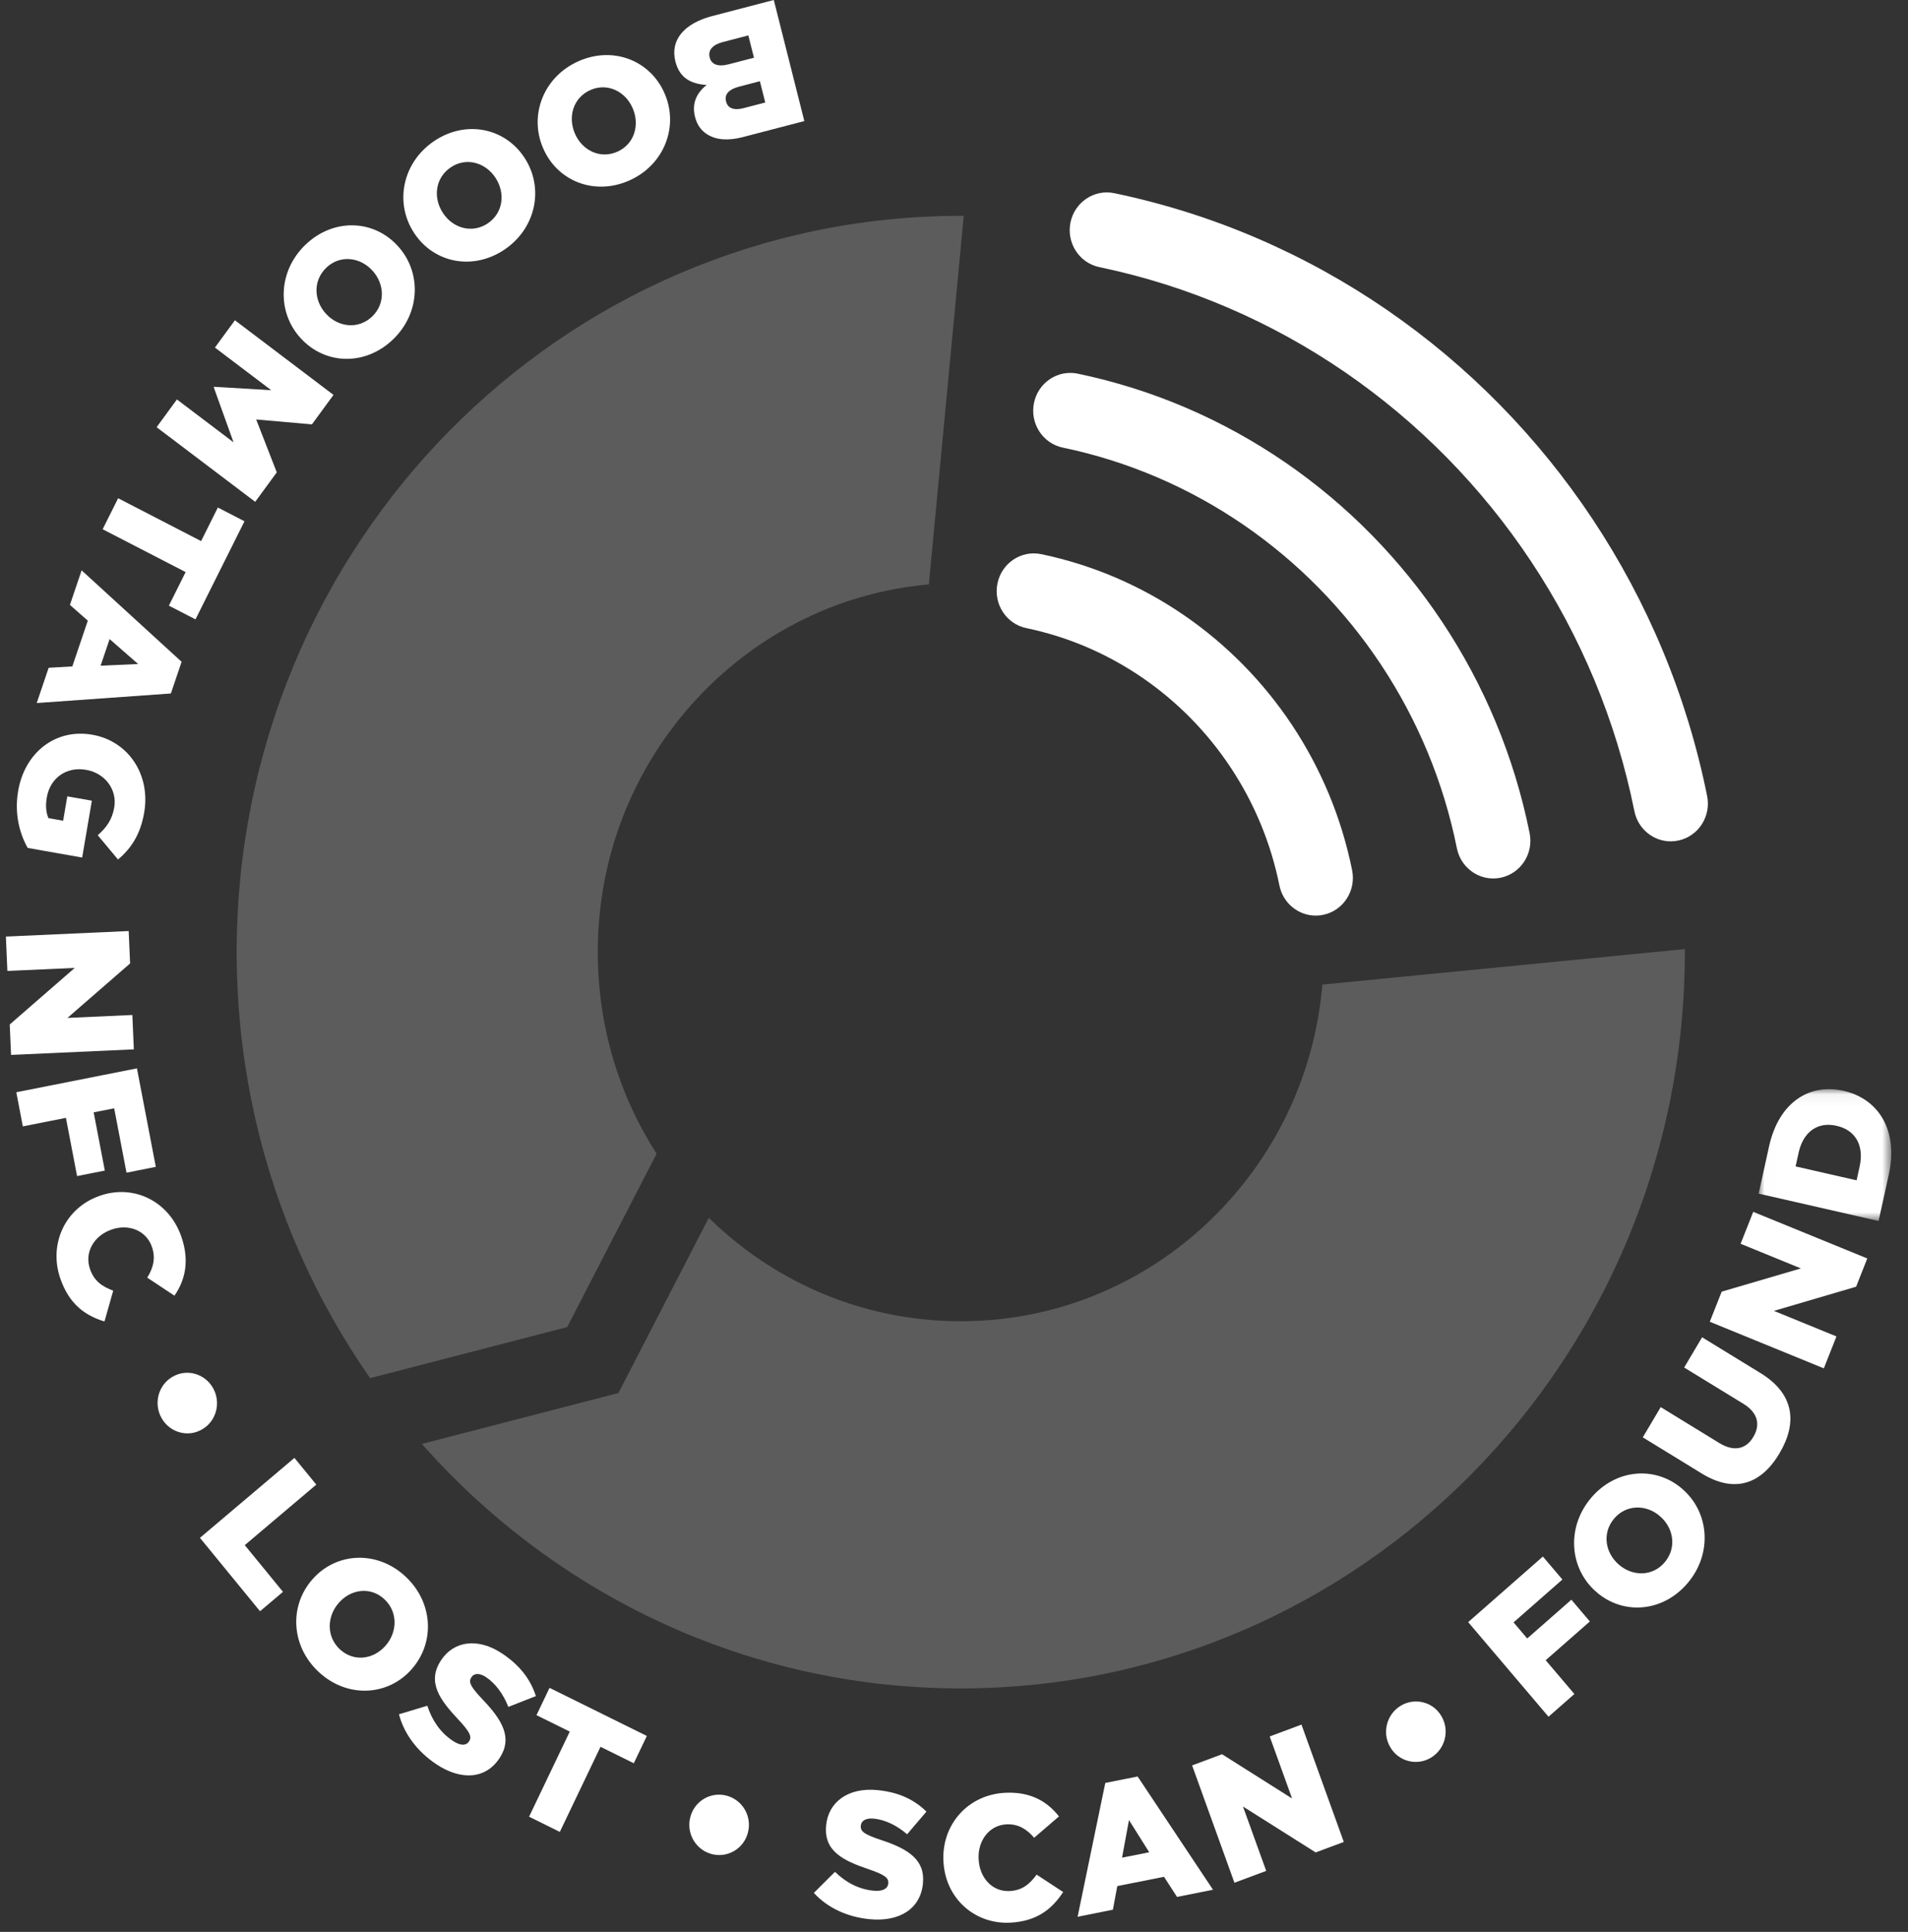<svg width="162px" height="164px" viewBox="0 0 162 164" version="1.1" xmlns="http://www.w3.org/2000/svg" xmlns:xlink="http://www.w3.org/1999/xlink">
    <rect x="0" y="0" width="162" height="164" fill="#333333" stroke="none"/>
    <defs>
        <polygon id="path-79xvqxgj73-1" points="0.007 0.049 11.268 0.049 11.268 11.239 0.007 11.239"></polygon>
    </defs>
    <g id="Symbols" stroke="none" stroke-width="1" fill="none" fill-rule="evenodd">
        <g id="booom-icon/white" transform="translate(-1, 0)">
            <g id="Group-66" transform="translate(1.5, 0)">
                <path d="M55.251,97.939 C55.201,97.861 55.15,97.783 55.101,97.705 C54.968,97.493 54.835,97.277 54.708,97.064 C54.578,96.847 54.451,96.628 54.328,96.411 C54.205,96.194 54.083,95.972 53.965,95.751 C53.847,95.53 53.73,95.305 53.617,95.081 C53.505,94.857 53.393,94.629 53.285,94.402 C53.178,94.176 53.072,93.945 52.969,93.713 C52.867,93.484 52.767,93.251 52.67,93.018 C52.573,92.785 52.478,92.548 52.387,92.314 C52.295,92.077 52.206,91.838 52.12,91.599 C52.034,91.361 51.95,91.119 51.87,90.878 C51.79,90.638 51.712,90.393 51.637,90.15 C51.563,89.906 51.49,89.658 51.422,89.413 C51.353,89.166 51.286,88.916 51.224,88.669 C51.161,88.419 51.1,88.166 51.044,87.919 C50.986,87.666 50.931,87.41 50.881,87.158 C50.83,86.904 50.781,86.646 50.736,86.39 C50.691,86.135 50.649,85.875 50.61,85.617 C50.571,85.359 50.535,85.097 50.503,84.837 C50.47,84.576 50.44,84.311 50.414,84.049 C50.388,83.786 50.364,83.518 50.345,83.254 C50.325,82.988 50.308,82.718 50.295,82.452 C50.281,82.184 50.271,81.911 50.264,81.643 C50.258,81.372 50.254,81.097 50.254,80.826 C50.254,80.556 50.258,80.281 50.264,80.009 C50.271,79.741 50.281,79.469 50.295,79.2 C50.308,78.935 50.325,78.665 50.345,78.399 C50.364,78.135 50.388,77.867 50.414,77.603 C50.44,77.342 50.47,77.076 50.503,76.816 C50.535,76.556 50.571,76.294 50.61,76.035 C50.649,75.777 50.691,75.517 50.736,75.261 C50.781,75.007 50.83,74.749 50.881,74.495 C50.931,74.243 50.986,73.987 51.043,73.736 C51.1,73.487 51.161,73.234 51.224,72.983 C51.286,72.736 51.353,72.486 51.422,72.239 C51.49,71.995 51.563,71.747 51.637,71.502 C51.712,71.26 51.79,71.015 51.871,70.773 C51.95,70.534 52.034,70.291 52.121,70.051 C52.206,69.815 52.295,69.575 52.386,69.34 C52.478,69.104 52.573,68.867 52.67,68.634 C52.767,68.402 52.867,68.168 52.97,67.938 C53.072,67.708 53.178,67.477 53.286,67.25 C53.393,67.024 53.505,66.795 53.618,66.57 C53.73,66.348 53.847,66.123 53.965,65.901 C54.083,65.681 54.205,65.458 54.329,65.241 C54.451,65.024 54.578,64.805 54.706,64.591 C54.835,64.376 54.968,64.159 55.1,63.949 C55.233,63.738 55.371,63.526 55.509,63.318 C55.647,63.111 55.789,62.902 55.931,62.699 C56.074,62.494 56.222,62.288 56.369,62.089 C56.517,61.887 56.669,61.685 56.82,61.49 C56.973,61.292 57.13,61.095 57.287,60.901 C57.443,60.708 57.604,60.515 57.766,60.325 C57.926,60.137 58.092,59.947 58.258,59.762 C58.423,59.577 58.593,59.391 58.763,59.209 C58.933,59.028 59.107,58.847 59.281,58.67 C59.455,58.493 59.634,58.316 59.812,58.144 C59.991,57.97 60.174,57.797 60.354,57.63 C60.537,57.461 60.724,57.292 60.909,57.129 C61.096,56.965 61.286,56.801 61.477,56.642 C61.666,56.483 61.861,56.323 62.054,56.169 C62.247,56.014 62.446,55.86 62.643,55.71 C62.84,55.56 63.043,55.41 63.242,55.266 C63.444,55.12 63.649,54.975 63.854,54.834 C64.058,54.694 64.267,54.555 64.473,54.42 C64.681,54.285 64.894,54.149 65.103,54.02 C65.316,53.889 65.532,53.759 65.745,53.634 C65.958,53.509 66.177,53.385 66.394,53.265 C66.612,53.145 66.833,53.026 67.054,52.911 C67.274,52.797 67.498,52.684 67.722,52.574 C67.944,52.465 68.171,52.357 68.399,52.253 C68.624,52.149 68.854,52.047 69.083,51.948 C69.311,51.85 69.545,51.753 69.775,51.661 C70.008,51.567 70.244,51.476 70.478,51.389 C70.712,51.302 70.951,51.217 71.187,51.135 C71.424,51.054 71.665,50.974 71.903,50.899 C72.144,50.823 72.388,50.749 72.628,50.68 C72.871,50.61 73.117,50.542 73.36,50.478 C73.606,50.414 73.855,50.352 74.099,50.295 C74.347,50.237 74.599,50.181 74.847,50.129 C75.097,50.078 75.35,50.028 75.602,49.982 C75.852,49.937 76.108,49.894 76.362,49.854 C76.616,49.815 76.874,49.778 77.129,49.745 C77.386,49.712 77.647,49.682 77.905,49.655 C78.057,49.639 78.211,49.625 78.365,49.611 L81.328,18.323 C80.716,18.321 80.104,18.326 79.496,18.342 C78.974,18.355 78.445,18.376 77.924,18.403 C77.405,18.429 76.879,18.463 76.36,18.503 C75.844,18.543 75.321,18.591 74.807,18.644 C74.294,18.697 73.775,18.757 73.264,18.823 C72.754,18.889 72.238,18.962 71.73,19.041 C71.223,19.12 70.71,19.206 70.21,19.297 C69.708,19.388 69.201,19.487 68.7,19.591 C68.204,19.695 67.701,19.806 67.204,19.923 C66.712,20.038 66.213,20.162 65.722,20.29 C65.234,20.418 64.74,20.554 64.253,20.694 C63.77,20.834 63.281,20.982 62.798,21.134 C62.318,21.286 61.834,21.446 61.36,21.609 C60.886,21.772 60.406,21.944 59.937,22.119 C59.469,22.293 58.996,22.476 58.528,22.663 C58.065,22.849 57.597,23.043 57.139,23.24 C56.681,23.437 56.218,23.643 55.767,23.85 C55.314,24.058 54.858,24.275 54.412,24.493 C53.965,24.712 53.516,24.939 53.078,25.168 C52.639,25.396 52.195,25.634 51.759,25.875 C51.325,26.115 50.888,26.363 50.462,26.612 C50.037,26.86 49.607,27.119 49.182,27.381 C48.763,27.64 48.341,27.908 47.926,28.178 C47.512,28.448 47.096,28.727 46.69,29.006 C46.285,29.284 45.876,29.572 45.473,29.863 C45.074,30.152 44.673,30.449 44.28,30.748 C43.888,31.046 43.494,31.353 43.109,31.661 C42.723,31.969 42.337,32.285 41.962,32.6 C41.585,32.916 41.206,33.242 40.836,33.568 C40.467,33.893 40.097,34.227 39.733,34.562 C39.373,34.896 39.01,35.239 38.656,35.582 C38.302,35.925 37.948,36.277 37.601,36.629 C37.255,36.981 36.909,37.341 36.572,37.701 C36.234,38.061 35.897,38.43 35.568,38.797 C35.239,39.166 34.91,39.542 34.591,39.917 C34.27,40.294 33.949,40.679 33.64,41.061 C33.329,41.443 33.018,41.836 32.714,42.229 C32.412,42.619 32.11,43.02 31.816,43.42 C31.523,43.818 31.231,44.226 30.945,44.634 C30.66,45.041 30.377,45.457 30.104,45.868 C29.829,46.281 29.555,46.705 29.289,47.127 C29.024,47.547 28.76,47.976 28.504,48.406 C28.247,48.835 27.993,49.271 27.749,49.703 C27.504,50.137 27.26,50.581 27.024,51.022 C26.787,51.465 26.553,51.917 26.329,52.361 C26.104,52.808 25.88,53.266 25.665,53.719 C25.45,54.173 25.237,54.636 25.033,55.095 C24.828,55.556 24.626,56.026 24.432,56.492 C24.238,56.958 24.047,57.433 23.864,57.906 C23.68,58.38 23.5,58.861 23.33,59.335 C23.157,59.814 22.988,60.301 22.828,60.782 C22.668,61.265 22.51,61.758 22.361,62.245 C22.211,62.736 22.065,63.234 21.928,63.724 C21.79,64.219 21.656,64.722 21.531,65.217 C21.404,65.718 21.283,66.225 21.169,66.726 C21.054,67.23 20.945,67.741 20.843,68.246 C20.741,68.755 20.644,69.271 20.554,69.779 C20.465,70.29 20.38,70.81 20.302,71.327 C20.224,71.842 20.152,72.367 20.087,72.885 C20.022,73.405 19.963,73.933 19.911,74.455 C19.859,74.978 19.813,75.509 19.773,76.034 C19.734,76.561 19.7,77.096 19.674,77.623 C19.648,78.153 19.628,78.691 19.614,79.221 C19.601,79.754 19.594,80.294 19.594,80.826 C19.594,81.359 19.601,81.899 19.614,82.432 C19.628,82.962 19.648,83.499 19.674,84.029 C19.7,84.557 19.734,85.092 19.773,85.619 C19.813,86.144 19.859,86.675 19.911,87.198 C19.963,87.72 20.022,88.248 20.087,88.767 C20.152,89.286 20.224,89.81 20.302,90.326 C20.38,90.842 20.465,91.363 20.554,91.872 C20.644,92.382 20.741,92.898 20.843,93.407 C20.945,93.911 21.054,94.422 21.169,94.928 C21.283,95.428 21.404,95.935 21.531,96.435 C21.656,96.931 21.79,97.433 21.928,97.928 C22.065,98.419 22.211,98.917 22.361,99.407 C22.51,99.895 22.668,100.388 22.828,100.87 C22.988,101.352 23.157,101.839 23.329,102.316 C23.5,102.792 23.68,103.273 23.864,103.748 C24.047,104.22 24.238,104.695 24.432,105.16 C24.626,105.627 24.828,106.097 25.032,106.556 C25.237,107.016 25.45,107.48 25.665,107.933 C25.88,108.387 26.104,108.844 26.328,109.29 C26.553,109.736 26.787,110.187 27.024,110.63 C27.26,111.072 27.504,111.516 27.749,111.949 C27.993,112.381 28.247,112.818 28.505,113.25 C28.76,113.676 29.024,114.106 29.29,114.527 C29.555,114.948 29.829,115.371 30.103,115.784 C30.37,116.186 30.646,116.591 30.925,116.99 L47.656,112.658 L55.251,97.939 Z" id="Fill-1" fill="#FFFFFF" opacity="0.2"></path>
                <path d="M125.577,123.952 C125.915,123.592 126.252,123.223 126.581,122.855 C126.91,122.487 127.239,122.11 127.558,121.736 C127.879,121.359 128.199,120.974 128.509,120.592 C128.82,120.209 129.131,119.817 129.435,119.424 C129.736,119.033 130.038,118.633 130.333,118.233 C130.626,117.834 130.918,117.427 131.204,117.018 C131.489,116.611 131.772,116.196 132.045,115.785 C132.32,115.371 132.594,114.948 132.86,114.526 C133.125,114.106 133.388,113.676 133.645,113.247 C133.902,112.818 134.156,112.381 134.399,111.95 C134.645,111.516 134.889,111.072 135.125,110.631 C135.362,110.187 135.596,109.736 135.82,109.292 C136.045,108.844 136.269,108.387 136.483,107.934 C136.699,107.48 136.912,107.016 137.116,106.557 C137.321,106.097 137.523,105.627 137.717,105.161 C137.911,104.695 138.102,104.22 138.285,103.747 C138.469,103.273 138.649,102.792 138.819,102.318 C138.992,101.839 139.16,101.352 139.32,100.871 C139.481,100.388 139.639,99.895 139.788,99.407 C139.938,98.917 140.083,98.419 140.221,97.929 C140.359,97.433 140.493,96.931 140.618,96.435 C140.745,95.935 140.866,95.428 140.98,94.926 C141.094,94.423 141.204,93.911 141.306,93.406 C141.408,92.898 141.505,92.382 141.594,91.874 C141.684,91.363 141.769,90.842 141.847,90.326 C141.924,89.81 141.996,89.286 142.061,88.767 C142.126,88.248 142.186,87.72 142.238,87.198 C142.29,86.675 142.336,86.144 142.376,85.619 C142.415,85.092 142.449,84.557 142.475,84.03 C142.501,83.499 142.521,82.962 142.534,82.432 C142.548,81.899 142.554,81.359 142.554,80.826 C142.554,80.741 142.553,80.654 142.553,80.568 L111.776,83.581 C111.762,83.738 111.75,83.894 111.735,84.049 C111.709,84.311 111.679,84.576 111.646,84.837 C111.614,85.097 111.577,85.359 111.539,85.617 C111.5,85.875 111.457,86.135 111.413,86.392 C111.368,86.646 111.319,86.904 111.268,87.158 C111.217,87.41 111.163,87.666 111.106,87.917 C111.049,88.166 110.988,88.419 110.925,88.67 C110.862,88.916 110.796,89.166 110.727,89.414 C110.659,89.658 110.586,89.906 110.511,90.15 C110.437,90.393 110.359,90.638 110.278,90.88 C110.199,91.119 110.115,91.361 110.028,91.601 C109.943,91.838 109.854,92.077 109.762,92.313 C109.671,92.548 109.576,92.785 109.478,93.019 C109.382,93.251 109.282,93.484 109.179,93.715 C109.077,93.945 108.971,94.176 108.863,94.403 C108.756,94.629 108.644,94.857 108.53,95.083 C108.419,95.305 108.302,95.53 108.184,95.751 C108.066,95.972 107.944,96.194 107.82,96.412 C107.698,96.628 107.571,96.847 107.443,97.062 C107.314,97.277 107.181,97.493 107.049,97.703 C106.916,97.914 106.778,98.127 106.64,98.335 C106.502,98.542 106.36,98.751 106.218,98.954 C106.074,99.159 105.927,99.364 105.78,99.564 C105.632,99.766 105.48,99.967 105.329,100.163 C105.176,100.36 105.019,100.558 104.862,100.752 C104.706,100.944 104.545,101.138 104.383,101.327 C104.222,101.516 104.057,101.706 103.891,101.891 C103.726,102.076 103.556,102.261 103.385,102.444 C103.216,102.624 103.042,102.806 102.867,102.983 C102.693,103.16 102.515,103.337 102.337,103.509 C102.158,103.683 101.975,103.856 101.795,104.023 C101.612,104.192 101.425,104.36 101.239,104.524 C101.053,104.688 100.863,104.852 100.672,105.011 C100.483,105.17 100.288,105.33 100.095,105.484 C99.901,105.638 99.703,105.793 99.506,105.943 C99.309,106.093 99.106,106.243 98.907,106.387 C98.705,106.533 98.499,106.678 98.295,106.819 C98.091,106.959 97.882,107.098 97.676,107.232 C97.468,107.368 97.255,107.504 97.046,107.633 C96.833,107.764 96.617,107.894 96.404,108.019 C96.19,108.143 95.972,108.267 95.755,108.387 C95.537,108.508 95.316,108.626 95.095,108.741 C94.875,108.856 94.651,108.969 94.427,109.079 C94.205,109.188 93.978,109.296 93.75,109.4 C93.525,109.504 93.295,109.606 93.066,109.704 C92.837,109.803 92.604,109.9 92.374,109.992 C92.141,110.085 91.905,110.176 91.671,110.263 C91.436,110.351 91.198,110.436 90.962,110.517 C90.725,110.599 90.484,110.678 90.245,110.754 C90.005,110.83 89.761,110.904 89.521,110.973 C89.278,111.043 89.032,111.111 88.789,111.174 C88.543,111.239 88.294,111.301 88.05,111.358 C87.802,111.416 87.55,111.472 87.302,111.523 C87.052,111.575 86.799,111.625 86.546,111.67 C86.296,111.716 86.041,111.759 85.787,111.798 C85.533,111.838 85.275,111.875 85.019,111.908 C84.763,111.941 84.502,111.971 84.244,111.998 C83.985,112.024 83.722,112.048 83.462,112.068 C83.2,112.089 82.935,112.106 82.673,112.119 C82.409,112.133 82.142,112.143 81.878,112.15 C81.344,112.164 80.805,112.164 80.271,112.15 C80.007,112.143 79.739,112.133 79.475,112.119 C79.214,112.106 78.949,112.089 78.687,112.068 C78.427,112.048 78.164,112.024 77.904,111.998 C77.647,111.971 77.386,111.941 77.13,111.908 C76.874,111.875 76.616,111.838 76.362,111.798 C76.108,111.759 75.852,111.716 75.6,111.67 C75.35,111.625 75.097,111.575 74.847,111.523 C74.599,111.472 74.347,111.416 74.1,111.358 C73.855,111.301 73.606,111.239 73.36,111.174 C73.117,111.111 72.871,111.043 72.627,110.973 C72.388,110.904 72.144,110.83 71.903,110.754 C71.665,110.678 71.424,110.599 71.186,110.517 C70.951,110.436 70.712,110.351 70.476,110.263 C70.244,110.176 70.008,110.085 69.776,109.992 C69.545,109.9 69.311,109.803 69.082,109.704 C68.854,109.606 68.624,109.504 68.397,109.399 C68.171,109.296 67.944,109.188 67.721,109.078 C67.498,108.969 67.274,108.856 67.051,108.74 C66.833,108.626 66.612,108.508 66.394,108.387 C66.177,108.267 65.958,108.143 65.744,108.018 C65.532,107.894 65.316,107.764 65.105,107.634 C64.894,107.504 64.681,107.368 64.474,107.233 C64.267,107.098 64.058,106.959 63.853,106.818 C63.649,106.678 63.444,106.533 63.244,106.389 C63.042,106.243 62.84,106.093 62.644,105.944 C62.446,105.793 62.247,105.638 62.055,105.485 C61.861,105.33 61.666,105.17 61.475,105.01 C61.286,104.852 61.096,104.688 60.91,104.524 C60.724,104.36 60.537,104.192 60.355,104.024 C60.174,103.856 59.991,103.683 59.812,103.509 C59.768,103.467 59.724,103.424 59.681,103.381 L52.006,118.256 L35.321,122.576 C35.404,122.67 35.486,122.764 35.569,122.857 C35.897,123.223 36.234,123.592 36.572,123.952 C36.909,124.312 37.255,124.672 37.601,125.024 C37.948,125.376 38.302,125.728 38.656,126.07 C39.01,126.414 39.373,126.757 39.734,127.091 C40.097,127.426 40.467,127.76 40.836,128.085 C41.206,128.411 41.585,128.737 41.961,129.052 C42.337,129.368 42.723,129.684 43.11,129.992 C43.494,130.299 43.888,130.606 44.281,130.906 C44.673,131.204 45.074,131.501 45.476,131.791 C45.876,132.081 46.285,132.369 46.689,132.646 C47.096,132.926 47.512,133.204 47.927,133.475 C48.341,133.745 48.763,134.012 49.185,134.273 C49.607,134.534 50.037,134.792 50.461,135.04 C50.888,135.29 51.325,135.538 51.759,135.778 C52.195,136.019 52.639,136.257 53.075,136.484 C53.516,136.713 53.965,136.941 54.411,137.159 C54.858,137.378 55.314,137.594 55.765,137.802 C56.218,138.01 56.681,138.216 57.139,138.413 C57.597,138.61 58.065,138.804 58.53,138.99 C58.996,139.177 59.469,139.36 59.935,139.534 C60.406,139.709 60.885,139.88 61.358,140.043 C61.834,140.207 62.318,140.367 62.798,140.518 C63.281,140.671 63.77,140.819 64.253,140.958 C64.74,141.099 65.234,141.235 65.721,141.362 C66.213,141.491 66.712,141.615 67.206,141.73 C67.701,141.847 68.204,141.958 68.7,142.061 C69.201,142.165 69.708,142.264 70.208,142.355 C70.71,142.446 71.223,142.533 71.73,142.611 C72.238,142.69 72.754,142.764 73.264,142.83 C73.775,142.896 74.294,142.956 74.807,143.009 C75.321,143.062 75.844,143.109 76.36,143.149 C76.879,143.189 77.405,143.223 77.924,143.25 C78.445,143.277 78.974,143.297 79.495,143.311 C80.019,143.324 80.551,143.331 81.074,143.331 C81.598,143.331 82.129,143.324 82.653,143.311 C83.175,143.297 83.704,143.277 84.225,143.25 C84.744,143.223 85.27,143.189 85.789,143.149 C86.305,143.109 86.827,143.062 87.342,143.009 C87.855,142.956 88.374,142.896 88.885,142.83 C89.395,142.764 89.911,142.69 90.419,142.611 C90.926,142.533 91.439,142.446 91.939,142.355 C92.44,142.264 92.948,142.165 93.448,142.061 C93.945,141.958 94.448,141.847 94.945,141.73 C95.437,141.615 95.935,141.491 96.427,141.362 C96.915,141.235 97.409,141.099 97.896,140.958 C98.379,140.819 98.868,140.671 99.351,140.518 C99.83,140.367 100.315,140.207 100.789,140.044 C101.263,139.88 101.743,139.709 102.212,139.534 C102.68,139.36 103.153,139.177 103.62,138.99 C104.084,138.804 104.551,138.61 105.009,138.413 C105.468,138.216 105.931,138.01 106.382,137.802 C106.835,137.594 107.291,137.378 107.737,137.159 C108.183,136.941 108.633,136.713 109.071,136.485 C109.51,136.257 109.954,136.019 110.39,135.778 C110.824,135.538 111.261,135.29 111.687,135.041 C112.112,134.792 112.541,134.534 112.966,134.272 C113.386,134.012 113.808,133.745 114.223,133.474 C114.637,133.204 115.053,132.926 115.459,132.647 C115.864,132.369 116.273,132.081 116.676,131.79 C117.075,131.501 117.476,131.204 117.868,130.905 C118.261,130.606 118.655,130.299 119.04,129.992 C119.425,129.684 119.812,129.368 120.187,129.053 C120.564,128.737 120.943,128.411 121.313,128.085 C121.682,127.76 122.052,127.426 122.416,127.09 C122.776,126.757 123.139,126.414 123.493,126.07 C123.847,125.728 124.201,125.376 124.547,125.024 C124.893,124.672 125.24,124.312 125.577,123.952" id="Fill-3" fill="#FFFFFF" opacity="0.2"></path>
                <path d="M60.864,3.572 L63.038,3.005 L63.516,4.899 L61.371,5.458 C60.429,5.703 59.901,5.45 59.761,4.892 L59.753,4.863 C59.601,4.261 60.009,3.795 60.864,3.572 L60.864,3.572 Z M64.475,8.701 L62.649,9.177 C61.808,9.397 61.292,9.187 61.151,8.629 L61.144,8.6 C60.992,7.998 61.396,7.579 62.251,7.356 L64.019,6.895 L64.475,8.701 Z M56.849,5.229 C57.201,6.623 58.161,7.124 59.497,7.214 C58.698,7.845 58.209,8.723 58.509,9.912 L58.517,9.942 C58.695,10.646 59.078,11.125 59.587,11.431 C60.333,11.878 61.314,11.966 62.589,11.634 L67.792,10.277 L65.2,0 L59.967,1.364 C57.547,1.995 56.397,3.437 56.842,5.199 L56.849,5.229 Z" id="Fill-5" fill="#FFFFFF"></path>
                <path d="M49.63,7.642 C51.083,6.996 52.61,7.773 53.213,9.176 L53.225,9.203 C53.828,10.606 53.368,12.233 51.915,12.879 C50.448,13.531 48.922,12.754 48.319,11.351 L48.307,11.323 C47.704,9.92 48.163,8.293 49.63,7.642 L49.63,7.642 Z M45.616,12.585 C46.817,15.377 49.972,16.638 52.933,15.321 C55.894,14.005 57.141,10.754 55.941,7.963 L55.929,7.935 C54.729,5.144 51.573,3.883 48.612,5.199 C45.651,6.515 44.404,9.766 45.604,12.557 L45.616,12.585 Z" id="Fill-7" fill="#FFFFFF"></path>
                <path d="M37.778,14.202 C39.1,13.312 40.735,13.812 41.566,15.088 L41.583,15.114 C42.414,16.39 42.235,18.073 40.913,18.963 C39.577,19.861 37.942,19.362 37.112,18.085 L37.095,18.06 C36.264,16.783 36.442,15.1 37.778,14.202 L37.778,14.202 Z M34.657,19.772 C36.311,22.313 39.632,23.005 42.327,21.192 C45.023,19.379 45.703,15.959 44.049,13.418 L44.033,13.393 C42.379,10.852 39.058,10.16 36.363,11.973 C33.668,13.786 32.987,17.206 34.641,19.747 L34.657,19.772 Z" id="Fill-9" fill="#FFFFFF"></path>
                <path d="M27.209,22.722 C28.363,21.616 30.057,21.825 31.09,22.938 L31.111,22.961 C32.143,24.075 32.25,25.764 31.096,26.87 C29.931,27.986 28.236,27.777 27.203,26.663 L27.183,26.641 C26.15,25.527 26.044,23.838 27.209,22.722 L27.209,22.722 Z M25.068,28.751 C27.124,30.968 30.512,31.075 32.863,28.821 C35.215,26.567 35.312,23.079 33.257,20.862 L33.236,20.84 C31.181,18.623 27.793,18.517 25.441,20.771 C23.089,23.025 22.992,26.513 25.048,28.729 L25.068,28.751 Z" id="Fill-11" fill="#FFFFFF"></path>
                <polygon id="Fill-13" fill="#FFFFFF" points="23 40.1 21.251 35.609 25.984 36.025 27.816 33.524 19.446 27.188 17.748 29.506 22.531 33.126 17.688 32.836 17.652 32.885 19.329 37.549 14.522 33.91 12.797 36.265 21.168 42.601"></polygon>
                <polygon id="Fill-15" fill="#FFFFFF" points="13.838 51.413 16.098 52.58 20.258 44.252 17.998 43.085 16.575 45.934 9.53 42.296 8.215 44.928 15.261 48.565"></polygon>
                <path d="M8.043,56.511 L8.807,54.252 L11.228,56.37 L8.043,56.511 Z M14.919,56.18 L6.43,48.418 L5.437,51.352 L6.956,52.688 L5.641,56.572 L3.631,56.689 L2.618,59.681 L14.008,58.87 L14.919,56.18 Z" id="Fill-17" fill="#FFFFFF"></path>
                <path d="M6.476,72.797 L7.3,67.971 L5.214,67.603 L4.861,69.671 L3.612,69.451 C3.408,68.967 3.353,68.401 3.473,67.697 C3.758,66.033 5.15,65.059 6.809,65.352 L6.839,65.358 C8.411,65.635 9.459,67.025 9.201,68.538 C9.024,69.573 8.543,70.26 7.798,70.9 L9.519,72.964 C10.648,72.021 11.429,70.816 11.744,68.972 C12.3,65.72 10.36,62.907 7.363,62.378 L7.334,62.372 C4.22,61.822 1.599,63.876 1.041,67.144 C0.716,69.047 1.142,70.713 1.849,71.98 L6.476,72.797 Z" id="Fill-19" fill="#FFFFFF"></path>
                <polygon id="Fill-21" fill="#FFFFFF" points="10.737 86.163 5.226 86.412 10.546 81.787 10.426 79.036 3.20486375e-05 79.507 0.127 82.425 5.847 82.166 0.326 86.969 0.439 89.552 10.864 89.081"></polygon>
                <polygon id="Fill-23" fill="#FFFFFF" points="6.044 99.837 8.4 99.371 7.453 94.428 9.194 94.084 10.241 99.549 12.729 99.056 11.127 90.694 0.884 92.722 1.439 95.619 5.097 94.895"></polygon>
                <path d="M14.313,109.992 C15.218,108.672 15.609,107.051 14.903,104.997 C13.857,101.952 10.831,100.497 7.959,101.516 L7.931,101.526 C4.99,102.571 3.63,105.647 4.617,108.52 C5.381,110.746 6.763,111.689 8.37,112.182 L9.113,109.566 C8.188,109.217 7.498,108.77 7.138,107.721 C6.654,106.314 7.468,104.913 8.946,104.389 L8.974,104.379 C10.41,103.869 11.919,104.445 12.402,105.853 C12.732,106.815 12.509,107.635 12.002,108.46 L14.313,109.992 Z" id="Fill-25" fill="#FFFFFF"></path>
                <path d="M16.677,121.33 C17.879,120.627 18.282,119.059 17.589,117.832 C16.895,116.605 15.359,116.169 14.157,116.871 L14.131,116.886 C12.929,117.589 12.526,119.157 13.219,120.384 C13.913,121.611 15.449,122.047 16.651,121.345 L16.677,121.33 Z" id="Fill-27" fill="#FFFFFF"></path>
                <polygon id="Fill-29" fill="#FFFFFF" points="26.356 126.031 24.499 123.762 16.477 130.548 21.577 136.78 23.526 135.133 20.282 131.168"></polygon>
                <path d="M32.228,139.71 L32.208,139.732 C31.197,140.867 29.549,141.107 28.362,140.015 C27.187,138.932 27.259,137.198 28.27,136.063 L28.29,136.041 C29.301,134.906 30.949,134.666 32.124,135.748 C33.311,136.841 33.239,138.575 32.228,139.71 M34.423,141.732 L34.443,141.709 C36.455,139.452 36.293,136.009 33.898,133.803 C31.503,131.597 28.075,131.773 26.063,134.031 L26.043,134.053 C24.031,136.311 24.193,139.754 26.588,141.96 C28.983,144.166 32.411,143.99 34.423,141.732" id="Fill-31" fill="#FFFFFF"></path>
                <path d="M39.539,142.366 C39.744,142.05 40.196,141.99 40.782,142.384 C41.556,142.905 42.232,143.795 42.661,144.901 L44.998,143.983 C44.551,142.575 43.654,141.39 42.169,140.391 C40.072,138.981 38.014,139.305 36.944,140.948 L36.928,140.974 C35.744,142.794 36.834,144.29 38.413,145.97 C39.418,147.046 39.574,147.441 39.335,147.807 L39.319,147.833 C39.072,148.212 38.575,148.205 37.926,147.768 C36.915,147.088 36.192,146.076 35.783,144.801 L33.375,145.526 C33.815,147.221 34.967,148.704 36.514,149.745 C38.636,151.171 40.745,151.045 41.921,149.237 L41.937,149.212 C43.015,147.556 42.194,146.06 40.473,144.266 C39.443,143.174 39.259,142.795 39.522,142.391 L39.539,142.366 Z" id="Fill-33" fill="#FFFFFF"></path>
                <polygon id="Fill-35" fill="#FFFFFF" points="45.051 145.601 47.876 146.997 44.422 154.221 47.032 155.512 50.487 148.287 53.313 149.684 54.421 147.367 46.159 143.283"></polygon>
                <path d="M61.239,152.447 C59.899,152.065 58.502,152.846 58.127,154.203 L58.119,154.232 C57.744,155.589 58.536,156.997 59.876,157.379 C61.216,157.762 62.613,156.98 62.988,155.623 L62.996,155.594 C63.371,154.237 62.579,152.83 61.239,152.447" id="Fill-37" fill="#FFFFFF"></path>
                <path d="M72.591,154.96 C72.627,154.583 72.998,154.315 73.698,154.384 C74.621,154.475 75.629,154.94 76.518,155.713 L78.159,153.789 C77.116,152.757 75.777,152.138 74.004,151.963 C71.503,151.716 69.833,152.983 69.646,154.944 L69.643,154.974 C69.435,157.146 71.088,157.949 73.258,158.681 C74.641,159.152 74.96,159.428 74.918,159.865 L74.915,159.895 C74.872,160.348 74.429,160.578 73.655,160.502 C72.449,160.383 71.344,159.832 70.395,158.901 L68.601,160.688 C69.771,161.976 71.472,162.738 73.319,162.92 C75.85,163.17 77.656,162.054 77.862,159.897 L77.865,159.866 C78.053,157.89 76.639,156.959 74.292,156.194 C72.879,155.72 72.542,155.473 72.588,154.99 L72.591,154.96 Z" id="Fill-39" fill="#FFFFFF"></path>
                <path d="M85.211,160.533 C83.746,160.6 82.66,159.405 82.591,157.815 L82.59,157.784 C82.522,156.24 83.498,154.936 84.963,154.87 C85.965,154.825 86.674,155.278 87.305,156.008 L89.412,154.198 C88.429,152.938 87.014,152.092 84.876,152.189 C81.707,152.332 79.466,154.861 79.601,157.95 L79.603,157.98 C79.741,161.145 82.249,163.353 85.238,163.218 C87.555,163.113 88.841,162.038 89.768,160.615 L87.516,159.139 C86.922,159.94 86.302,160.484 85.211,160.533" id="Fill-41" fill="#FFFFFF"></path>
                <path d="M94.768,157.699 L95.357,154.507 L97.074,157.239 L94.768,157.699 Z M93.345,151.356 L90.995,162.715 L93.99,162.118 L94.365,160.112 L98.329,159.321 L99.437,161.031 L102.491,160.421 L96.091,150.808 L93.345,151.356 Z" id="Fill-43" fill="#FFFFFF"></path>
                <polygon id="Fill-45" fill="#FFFFFF" points="107.305 147.409 109.205 152.674 103.259 148.919 100.717 149.867 104.311 159.827 107.008 158.821 105.036 153.357 111.208 157.254 113.596 156.364 110.002 146.403"></polygon>
                <path d="M121.88,145.678 C121.172,144.466 119.623,144.08 118.427,144.803 C117.231,145.527 116.825,147.095 117.534,148.306 L117.549,148.332 C118.258,149.544 119.807,149.93 121.003,149.207 C122.199,148.484 122.604,146.916 121.896,145.704 L121.88,145.678 Z" id="Fill-47" fill="#FFFFFF"></path>
                <polygon id="Fill-49" fill="#FFFFFF" points="132.919 135.8 129.17 139.091 128.01 137.725 132.156 134.087 130.499 132.136 124.157 137.704 130.977 145.735 133.174 143.806 130.738 140.938 134.487 137.647"></polygon>
                <path d="M140.845,132.621 C139.815,133.848 138.109,133.827 136.963,132.833 L136.94,132.814 C135.795,131.82 135.509,130.152 136.539,128.925 C137.578,127.687 139.285,127.708 140.43,128.702 L140.453,128.722 C141.598,129.715 141.884,131.383 140.845,132.621 M142.353,126.411 L142.331,126.391 C140.051,124.413 136.671,124.681 134.574,127.18 C132.476,129.68 132.751,133.159 135.03,135.136 L135.053,135.156 C137.333,137.134 140.712,136.866 142.81,134.366 C144.908,131.867 144.633,128.388 142.353,126.411" id="Fill-51" fill="#FFFFFF"></path>
                <path d="M148.972,116.558 L144.018,113.523 L142.496,116.09 L147.527,119.172 C148.778,119.939 148.972,120.963 148.369,121.98 C147.767,122.996 146.76,123.285 145.47,122.495 L140.504,119.451 L138.982,122.018 L144,125.093 C146.796,126.806 149.051,125.968 150.588,123.375 C152.125,120.782 151.857,118.327 148.972,116.558" id="Fill-53" fill="#FFFFFF"></path>
                <polygon id="Fill-55" fill="#FFFFFF" points="147.288 105.585 152.406 107.676 145.681 109.65 144.671 112.205 154.354 116.161 155.425 113.451 150.113 111.281 157.094 109.23 158.042 106.831 148.359 102.875"></polygon>
                <g id="Group-59" transform="translate(148.813, 92.41)">
                    <mask id="mask-79xvqxgj73-2" fill="white">
                        <use xlink:href="#path-79xvqxgj73-1"></use>
                    </mask>
                    <g id="Clip-58"></g>
                    <path d="M8.581,6.616 L8.322,7.789 L3.144,6.608 L3.402,5.436 C3.782,3.714 4.98,2.786 6.609,3.158 L6.638,3.164 C8.282,3.539 8.961,4.894 8.581,6.616 M7.246,0.2 L7.217,0.194 C4.278,-0.476 1.709,1.199 0.89,4.91 L0.007,8.918 L10.189,11.239 L11.06,7.291 C11.885,3.55 10.184,0.87 7.246,0.2" id="Fill-57" fill="#FFFFFF" mask="url(#mask-79xvqxgj73-2)"></path>
                </g>
                <path d="M89.743,37.999 C91.128,38.287 92.514,38.65 93.862,39.076 C95.195,39.498 96.524,39.992 97.81,40.545 C99.085,41.093 100.349,41.712 101.568,42.385 C102.778,43.054 103.97,43.79 105.113,44.575 C106.25,45.356 107.364,46.203 108.424,47.092 C109.481,47.979 110.509,48.929 111.479,49.915 C112.449,50.901 113.383,51.946 114.255,53.021 C115.13,54.098 115.963,55.231 116.731,56.387 C117.503,57.549 118.228,58.761 118.885,59.991 C119.547,61.23 120.156,62.515 120.695,63.811 C121.239,65.119 121.726,66.47 122.14,67.826 C122.56,69.196 122.916,70.605 123.199,72.013 C123.505,73.53 124.818,74.575 126.284,74.575 C126.493,74.575 126.706,74.554 126.919,74.509 C128.624,74.155 129.723,72.462 129.374,70.728 C129.049,69.113 128.64,67.496 128.159,65.922 C127.683,64.366 127.125,62.816 126.5,61.315 C125.882,59.828 125.183,58.354 124.424,56.932 C123.67,55.522 122.839,54.132 121.954,52.8 C121.073,51.475 120.119,50.177 119.117,48.942 C118.117,47.711 117.047,46.513 115.936,45.384 C114.825,44.254 113.647,43.166 112.436,42.15 C111.222,41.131 109.945,40.161 108.642,39.265 C107.331,38.365 105.964,37.521 104.577,36.755 C103.179,35.983 101.728,35.272 100.266,34.643 C98.789,34.008 97.265,33.441 95.734,32.957 C94.186,32.468 92.596,32.052 91.007,31.721 C89.301,31.367 87.637,32.485 87.288,34.218 C86.939,35.952 88.038,37.645 89.743,37.999" id="Fill-60" fill="#FFFFFF"></path>
                <path d="M112.326,67.403 C111.9,66.38 111.419,65.365 110.897,64.387 C110.378,63.417 109.807,62.46 109.198,61.544 C108.592,60.633 107.936,59.74 107.246,58.89 C106.559,58.043 105.823,57.22 105.058,56.443 C104.294,55.666 103.484,54.917 102.651,54.218 C101.815,53.517 100.937,52.85 100.041,52.234 C99.14,51.615 98.199,51.034 97.244,50.507 C96.282,49.976 95.284,49.487 94.278,49.054 C93.262,48.617 92.212,48.227 91.159,47.894 C90.094,47.557 89,47.271 87.907,47.043 C86.201,46.689 84.536,47.806 84.188,49.54 C83.838,51.274 84.938,52.967 86.643,53.321 C87.532,53.506 88.422,53.739 89.287,54.012 C90.143,54.283 90.996,54.601 91.823,54.956 C92.641,55.308 93.453,55.705 94.235,56.138 C95.012,56.567 95.778,57.04 96.512,57.544 C97.243,58.045 97.958,58.589 98.639,59.161 C99.318,59.73 99.978,60.341 100.601,60.974 C101.224,61.607 101.825,62.279 102.385,62.969 C102.947,63.661 103.482,64.389 103.975,65.131 C104.471,65.877 104.936,66.656 105.358,67.446 C105.784,68.242 106.175,69.067 106.521,69.899 C106.87,70.739 107.182,71.606 107.449,72.476 C107.718,73.356 107.947,74.261 108.129,75.165 C108.434,76.682 109.747,77.727 111.213,77.727 C111.422,77.727 111.635,77.706 111.848,77.661 C113.553,77.307 114.652,75.614 114.304,73.88 C114.08,72.768 113.798,71.656 113.467,70.573 C113.14,69.503 112.756,68.436 112.326,67.403" id="Fill-62" fill="#FFFFFF"></path>
                <path d="M92.844,22.677 C94.724,23.068 96.605,23.56 98.437,24.139 C100.247,24.712 102.051,25.383 103.798,26.135 C105.53,26.879 107.246,27.72 108.901,28.633 C110.543,29.541 112.163,30.541 113.714,31.606 C115.258,32.667 116.77,33.817 118.209,35.024 C119.645,36.228 121.04,37.518 122.357,38.856 C123.673,40.194 124.941,41.613 126.126,43.072 C127.314,44.535 128.445,46.073 129.487,47.643 C130.536,49.22 131.519,50.866 132.412,52.536 C133.31,54.218 134.137,55.963 134.87,57.724 C135.609,59.5 136.269,61.334 136.832,63.175 C137.402,65.036 137.885,66.949 138.27,68.861 C138.576,70.378 139.889,71.423 141.354,71.423 C141.564,71.423 141.776,71.402 141.989,71.357 C143.695,71.003 144.794,69.31 144.445,67.576 C144.019,65.457 143.482,63.336 142.851,61.272 C142.226,59.231 141.494,57.197 140.675,55.228 C139.863,53.276 138.946,51.342 137.95,49.478 C136.961,47.627 135.871,45.803 134.71,44.055 C133.555,42.317 132.302,40.614 130.987,38.994 C129.675,37.378 128.271,35.807 126.813,34.325 C125.356,32.843 123.811,31.415 122.221,30.082 C120.627,28.745 118.952,27.471 117.243,26.297 C115.524,25.116 113.729,24.008 111.909,23.003 C110.076,21.99 108.173,21.058 106.254,20.233 C104.316,19.4 102.316,18.655 100.308,18.021 C98.278,17.379 96.192,16.833 94.107,16.399 C92.402,16.045 90.737,17.163 90.388,18.896 C90.039,20.63 91.139,22.323 92.844,22.677" id="Fill-64" fill="#FFFFFF"></path>
            </g>
        </g>
    </g>
</svg>